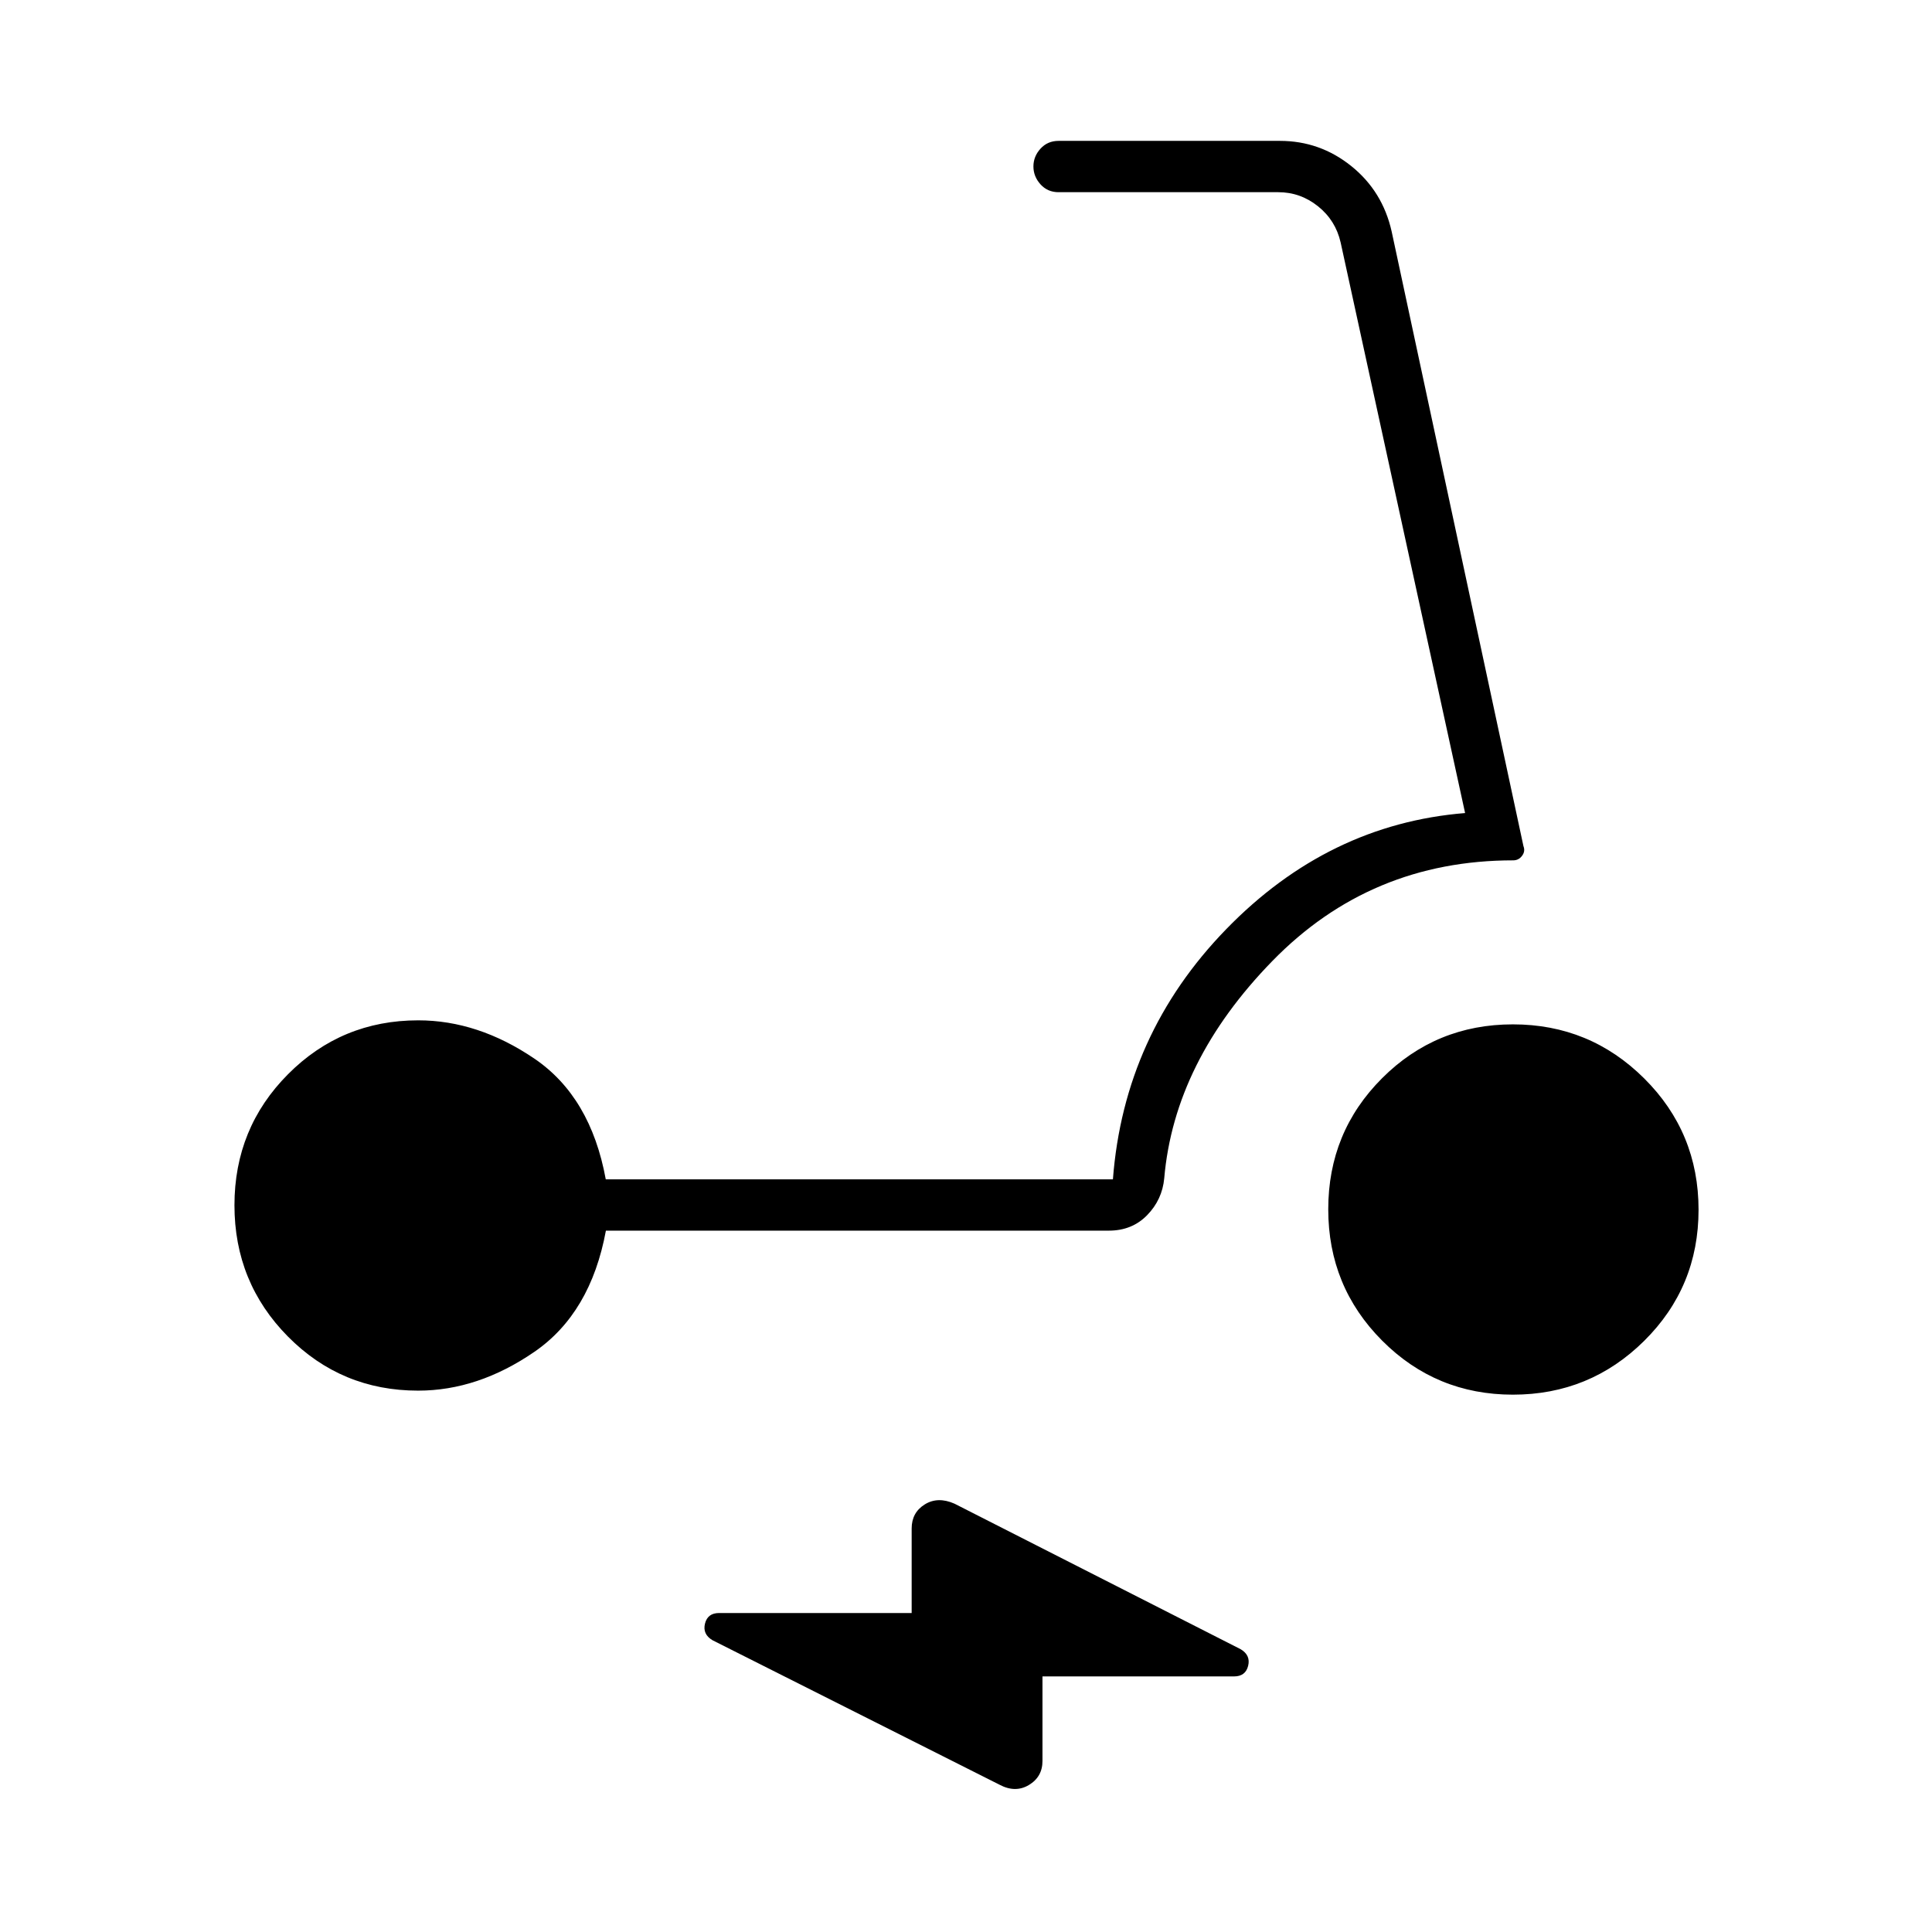 <svg xmlns="http://www.w3.org/2000/svg" height="24" viewBox="0 -960 960 960" width="24"><path d="M207.77-269q-38.1 0-64.69-26.87-26.58-26.87-26.58-65.25 0-38.38 26.64-65.13Q169.77-453 207.82-453q29.68 0 57.68 19t35.5 60h252q5.5-72 56.25-124.25T728-556l-61.84-283.5q-2.5-11-11.25-18t-19.75-7H526q-5.45 0-8.97-3.89-3.53-3.9-3.53-8.9 0-4.99 3.53-8.85Q520.55-890 526-890h110q19.83 0 35.42 12.5Q687-865 691.5-845l65.49 305.43q1.01 2.57-.69 4.82-1.7 2.25-4.37 2.25-70.93 0-119.68 50t-53.75 108q-1 10.63-8.5 18.32-7.5 7.68-19 7.68H301.07q-7.57 41-35.58 60.25Q237.48-269 207.77-269Zm543.99 2q-38.23 0-65-26.87Q660-320.74 660-359.12q0-38.38 26.76-65.13 26.77-26.75 65-26.75Q790-451 817-424.13q27 26.87 27 65.25 0 38.38-27 65.13Q790-267 751.76-267ZM518-127v42q0 7.91-6.75 11.96-6.75 4.04-14.64-.17L354-145q-5-3-3.69-8.25 1.3-5.25 7.03-5.25H453v-42q0-7.91 6.5-11.96 6.5-4.04 14.81-.36L616.5-140.5q5 3 3.69 8.25-1.3 5.25-7 5.25H518Z"/></svg>